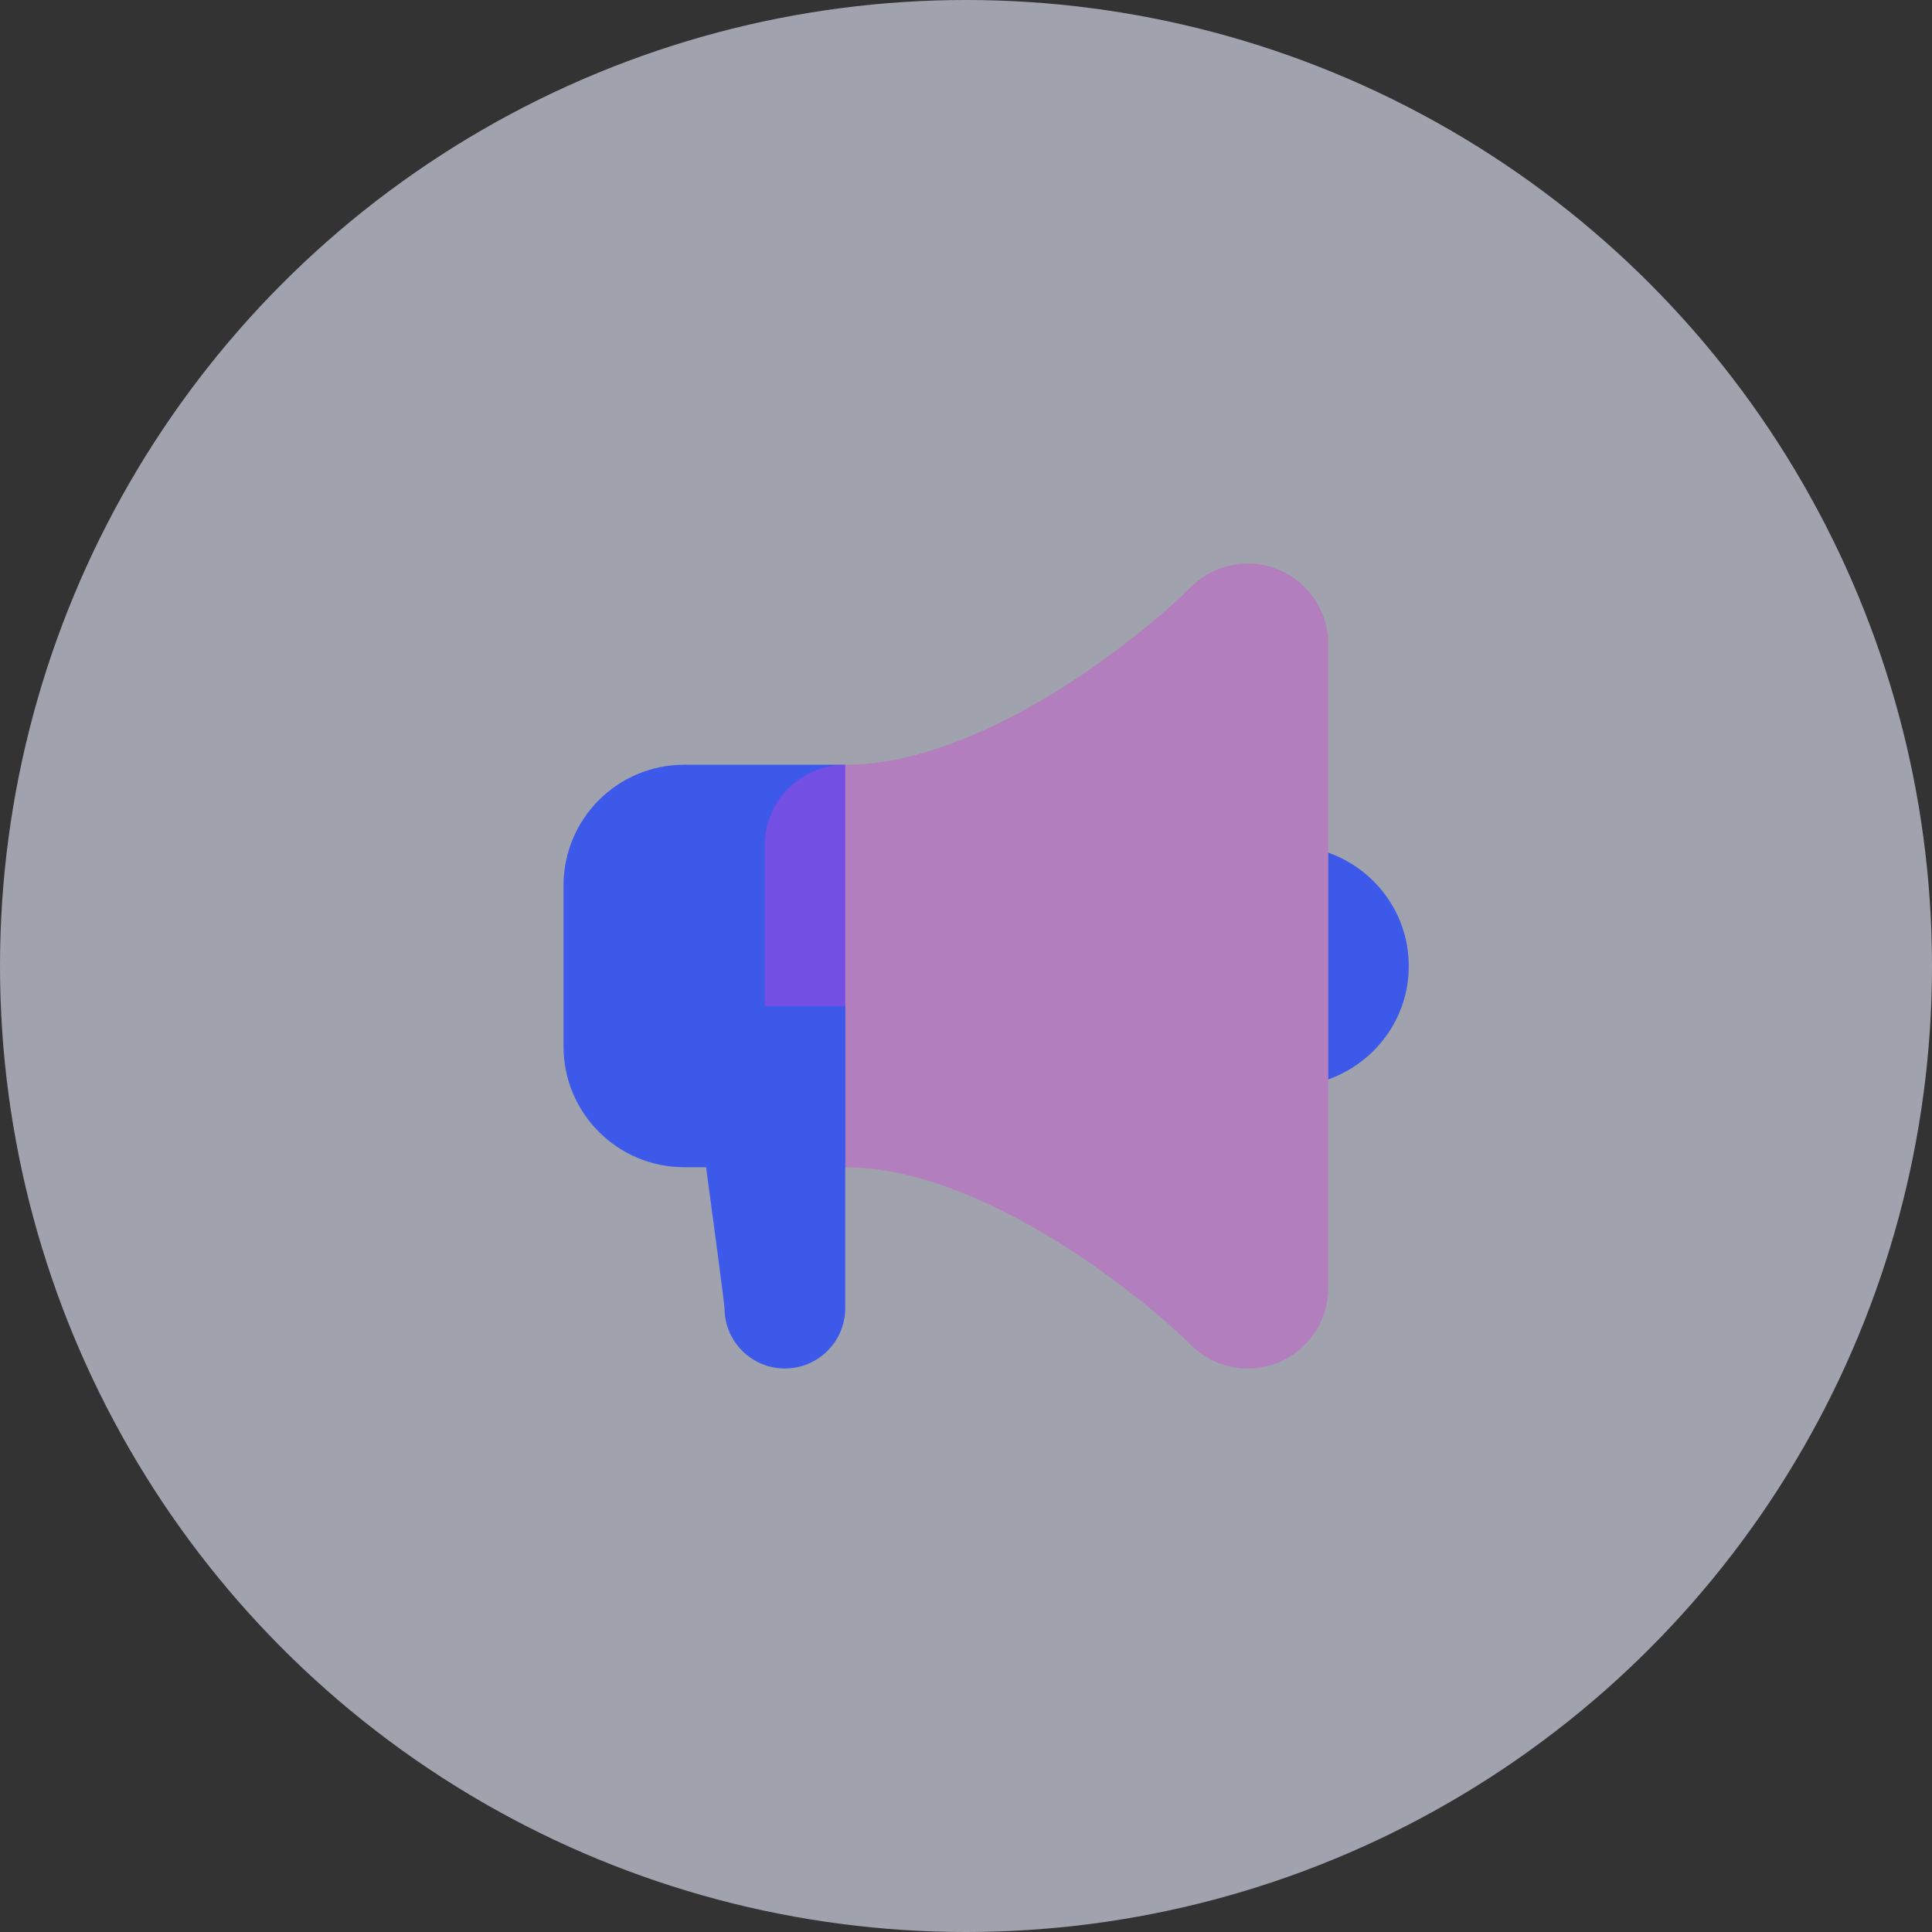 <svg width="40" height="40" viewBox="0 0 40 40" fill="none" xmlns="http://www.w3.org/2000/svg">
<rect x="0" y="0" width="40" height="40" fill="#333333" stroke="none"/>
<circle cx="20" cy="20" r="20" fill="#EAECFF" fill-opacity="0.6"/>
<path d="M14.167 15.833C12.786 15.833 11.667 16.952 11.667 18.333V21.666C11.667 23.047 12.786 24.166 14.167 24.166H17.5V15.833H14.167Z" fill="#3D59E9"/>
<path opacity="0.35" d="M26.471 11.794C25.846 11.534 25.132 11.678 24.655 12.155C23.631 13.178 20.351 15.834 17.5 15.834C16.58 15.834 15.833 16.58 15.833 17.5V22.5C15.833 23.42 16.58 24.167 17.5 24.167C20.333 24.167 23.626 26.824 24.655 27.845C24.974 28.164 25.399 28.334 25.833 28.334C26.048 28.334 26.265 28.292 26.471 28.207C27.094 27.949 27.5 27.341 27.5 26.667V13.334C27.5 12.659 27.094 12.052 26.471 11.794Z" fill="#D83EDB"/>
<path d="M17.5 20.833H14.167C14.167 20.833 15 26.936 15 27.083C15 27.773 15.56 28.333 16.25 28.333C16.94 28.333 17.5 27.773 17.5 27.083C17.5 26.936 17.5 20.833 17.5 20.833Z" fill="#3D59E9"/>
<path d="M27.5 17.653V22.348C28.469 22.003 29.167 21.087 29.167 20.001C29.167 18.914 28.469 17.997 27.5 17.653Z" fill="#3D59E9"/>
</svg>
